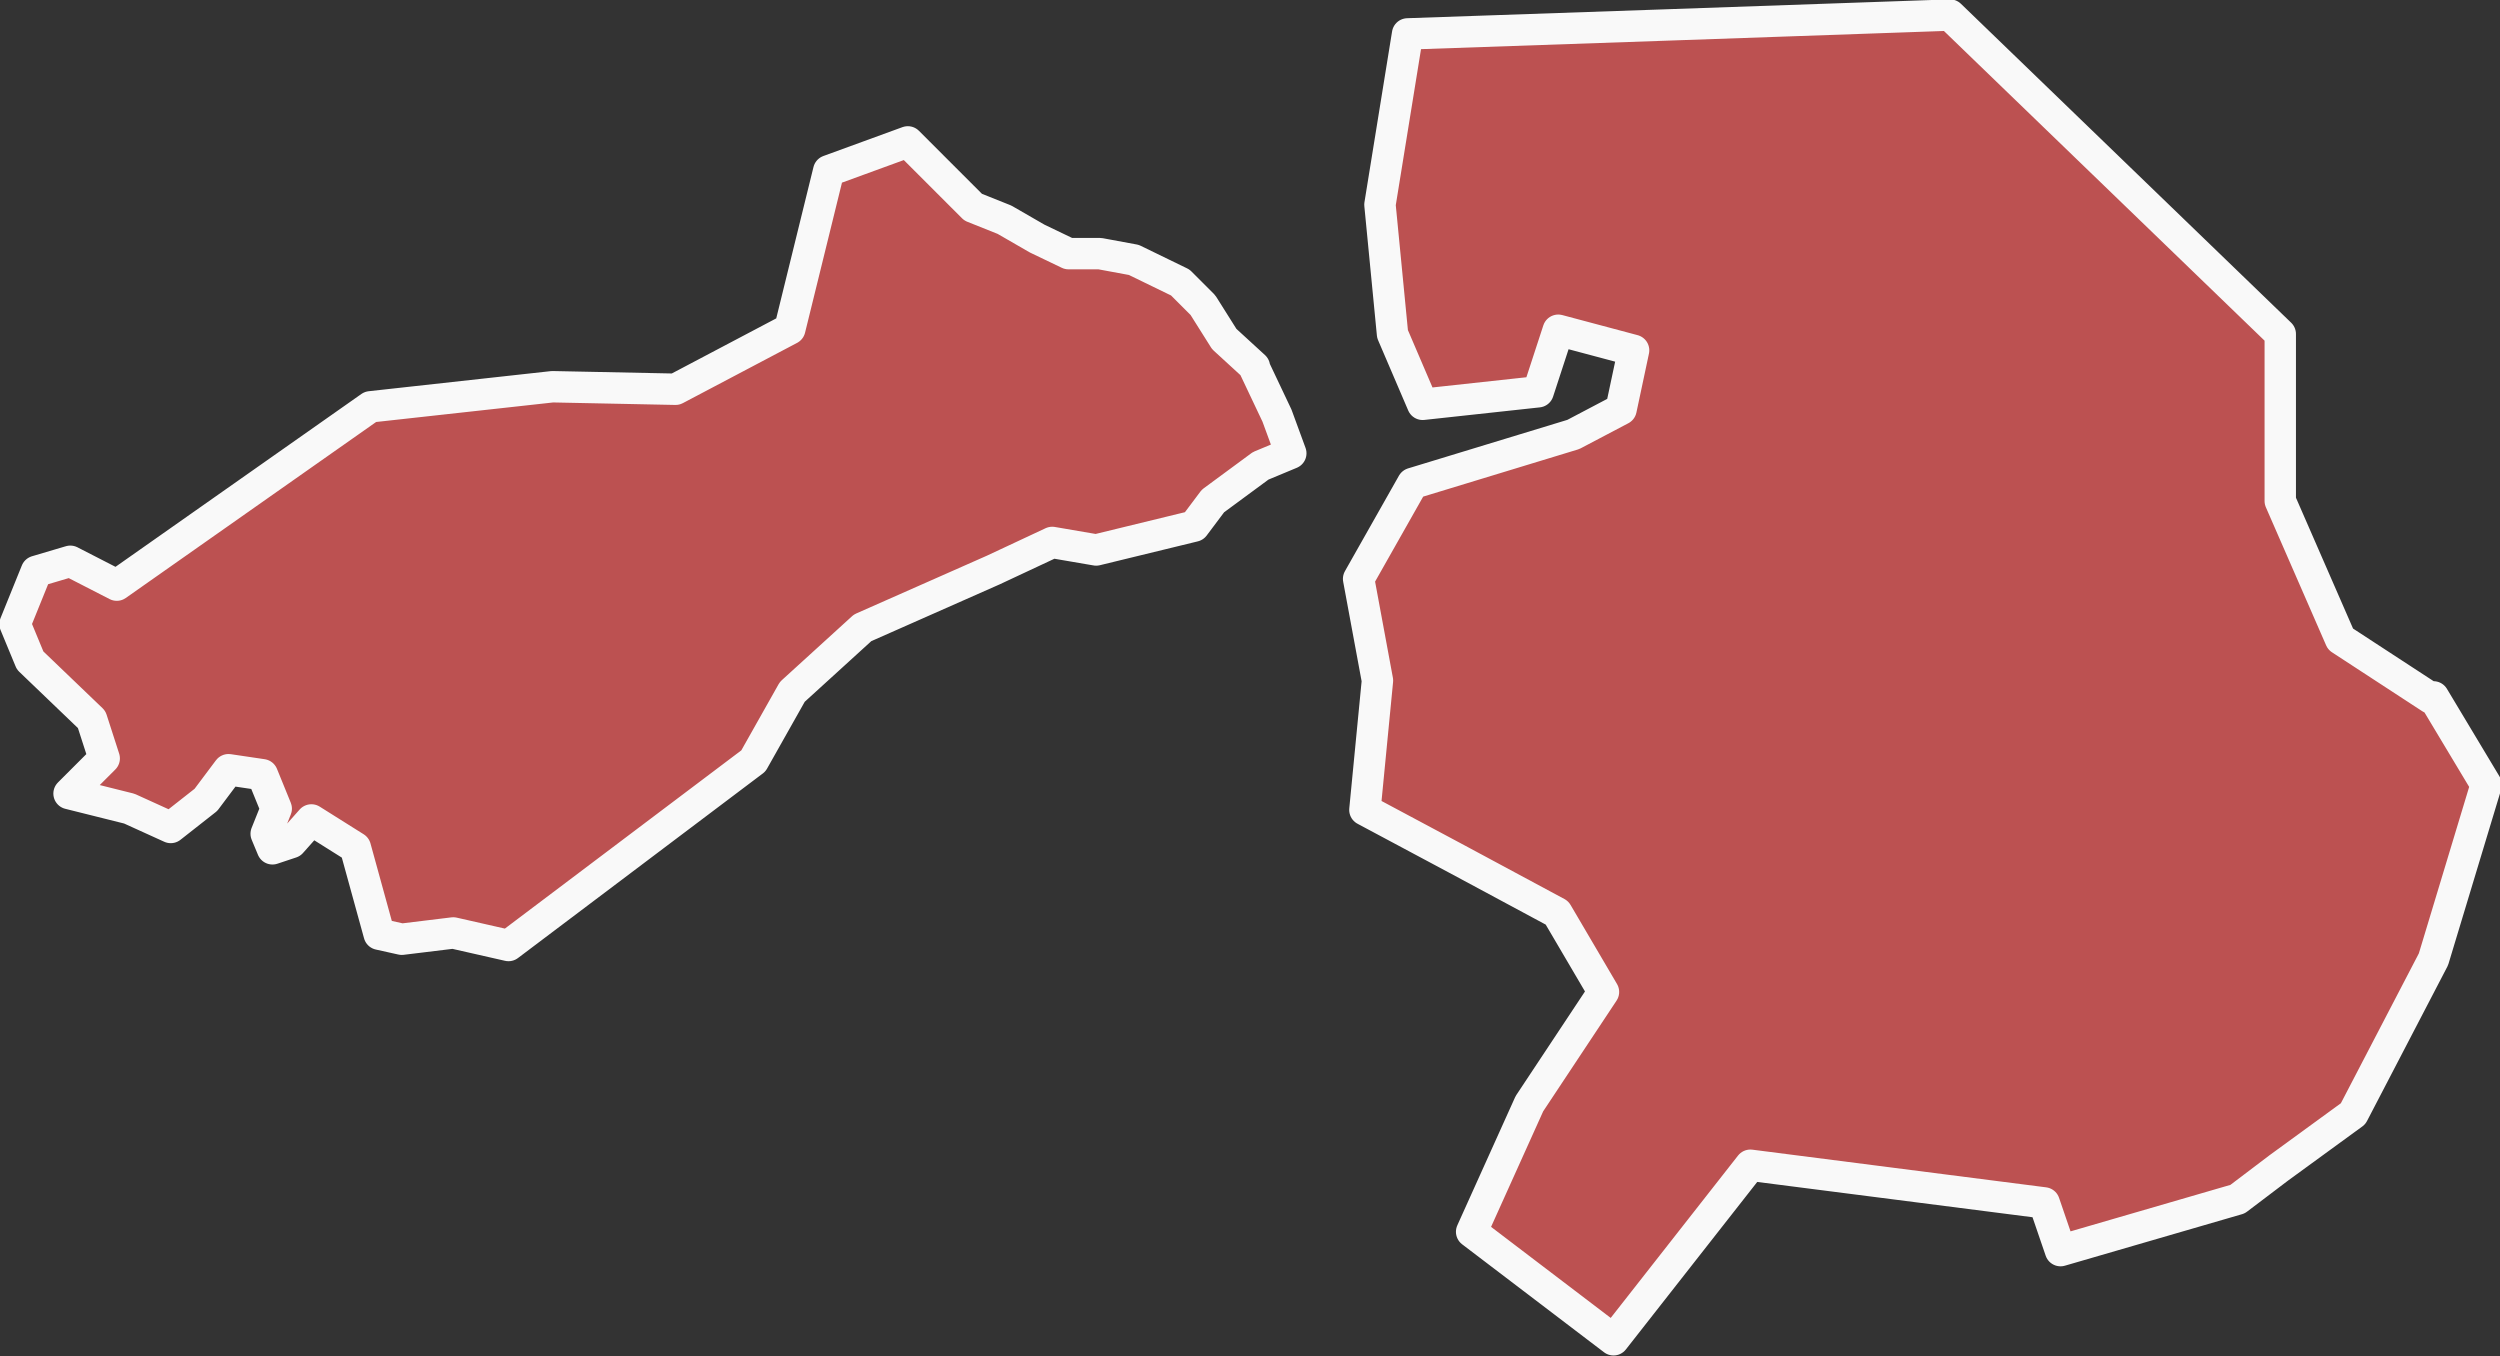<?xml version="1.0" encoding="UTF-8"?>
<svg id="_레이어_2" data-name="레이어 2" xmlns="http://www.w3.org/2000/svg" viewBox="0 0 19.91 10.8">
  <rect x="0" y="0" width="19.91" height="10.8" fill="#333333" stroke="none"/>
  <defs>
    <style>
      .cls-1 {
        fill: #bc5151;
        stroke: #f9f9f9;
        stroke-linecap: round;
        stroke-linejoin: round;
        stroke-width: .25px;
      }
    </style>
  </defs>
  <g id="South_Korea" data-name="South Korea">
    <path id="Inch_on-gwangyoksi" data-name="Inch&amp;apos;on-gwangyoksi" class="cls-1" d="M9.99,2.92l-.24-.22-.17-.27-.18-.18-.37-.18-.27-.05h-.25s-.25-.12-.25-.12l-.26-.15-.25-.1-.52-.52-.63.23-.31,1.26-.91.48-.98-.02-1.45.16-2.02,1.42-.37-.19-.27.08-.17.42.12.29.49.47.1.31-.28.28.48.12.33.15.28-.22.18-.24.27.04.11.27-.08.2.05.12.15-.05.16-.18.35.22.19.69.18.04.41-.05.44.1,1.95-1.47.31-.55.56-.51,1.04-.46.47-.22.35.06.78-.19.15-.2.38-.28.24-.1-.11-.3-.18-.38ZM19.36,5.56l-.72-.47-.48-1.1v-1.33S15.53.12,15.53.12l-2.29.08-2.03.07-.22,1.36.1,1.03.24.56.92-.1.16-.49.6.16-.1.47-.38.2-1.28.39-.43.76.15.81-.1,1.03.73.39.8.43.37.63-.59.89-.46,1.02,1.13.86,1.09-1.39,2.34.3.13.38,1.41-.41.33-.25.59-.43.64-1.23.42-1.39-.42-.7Z"/>
  </g>
</svg>